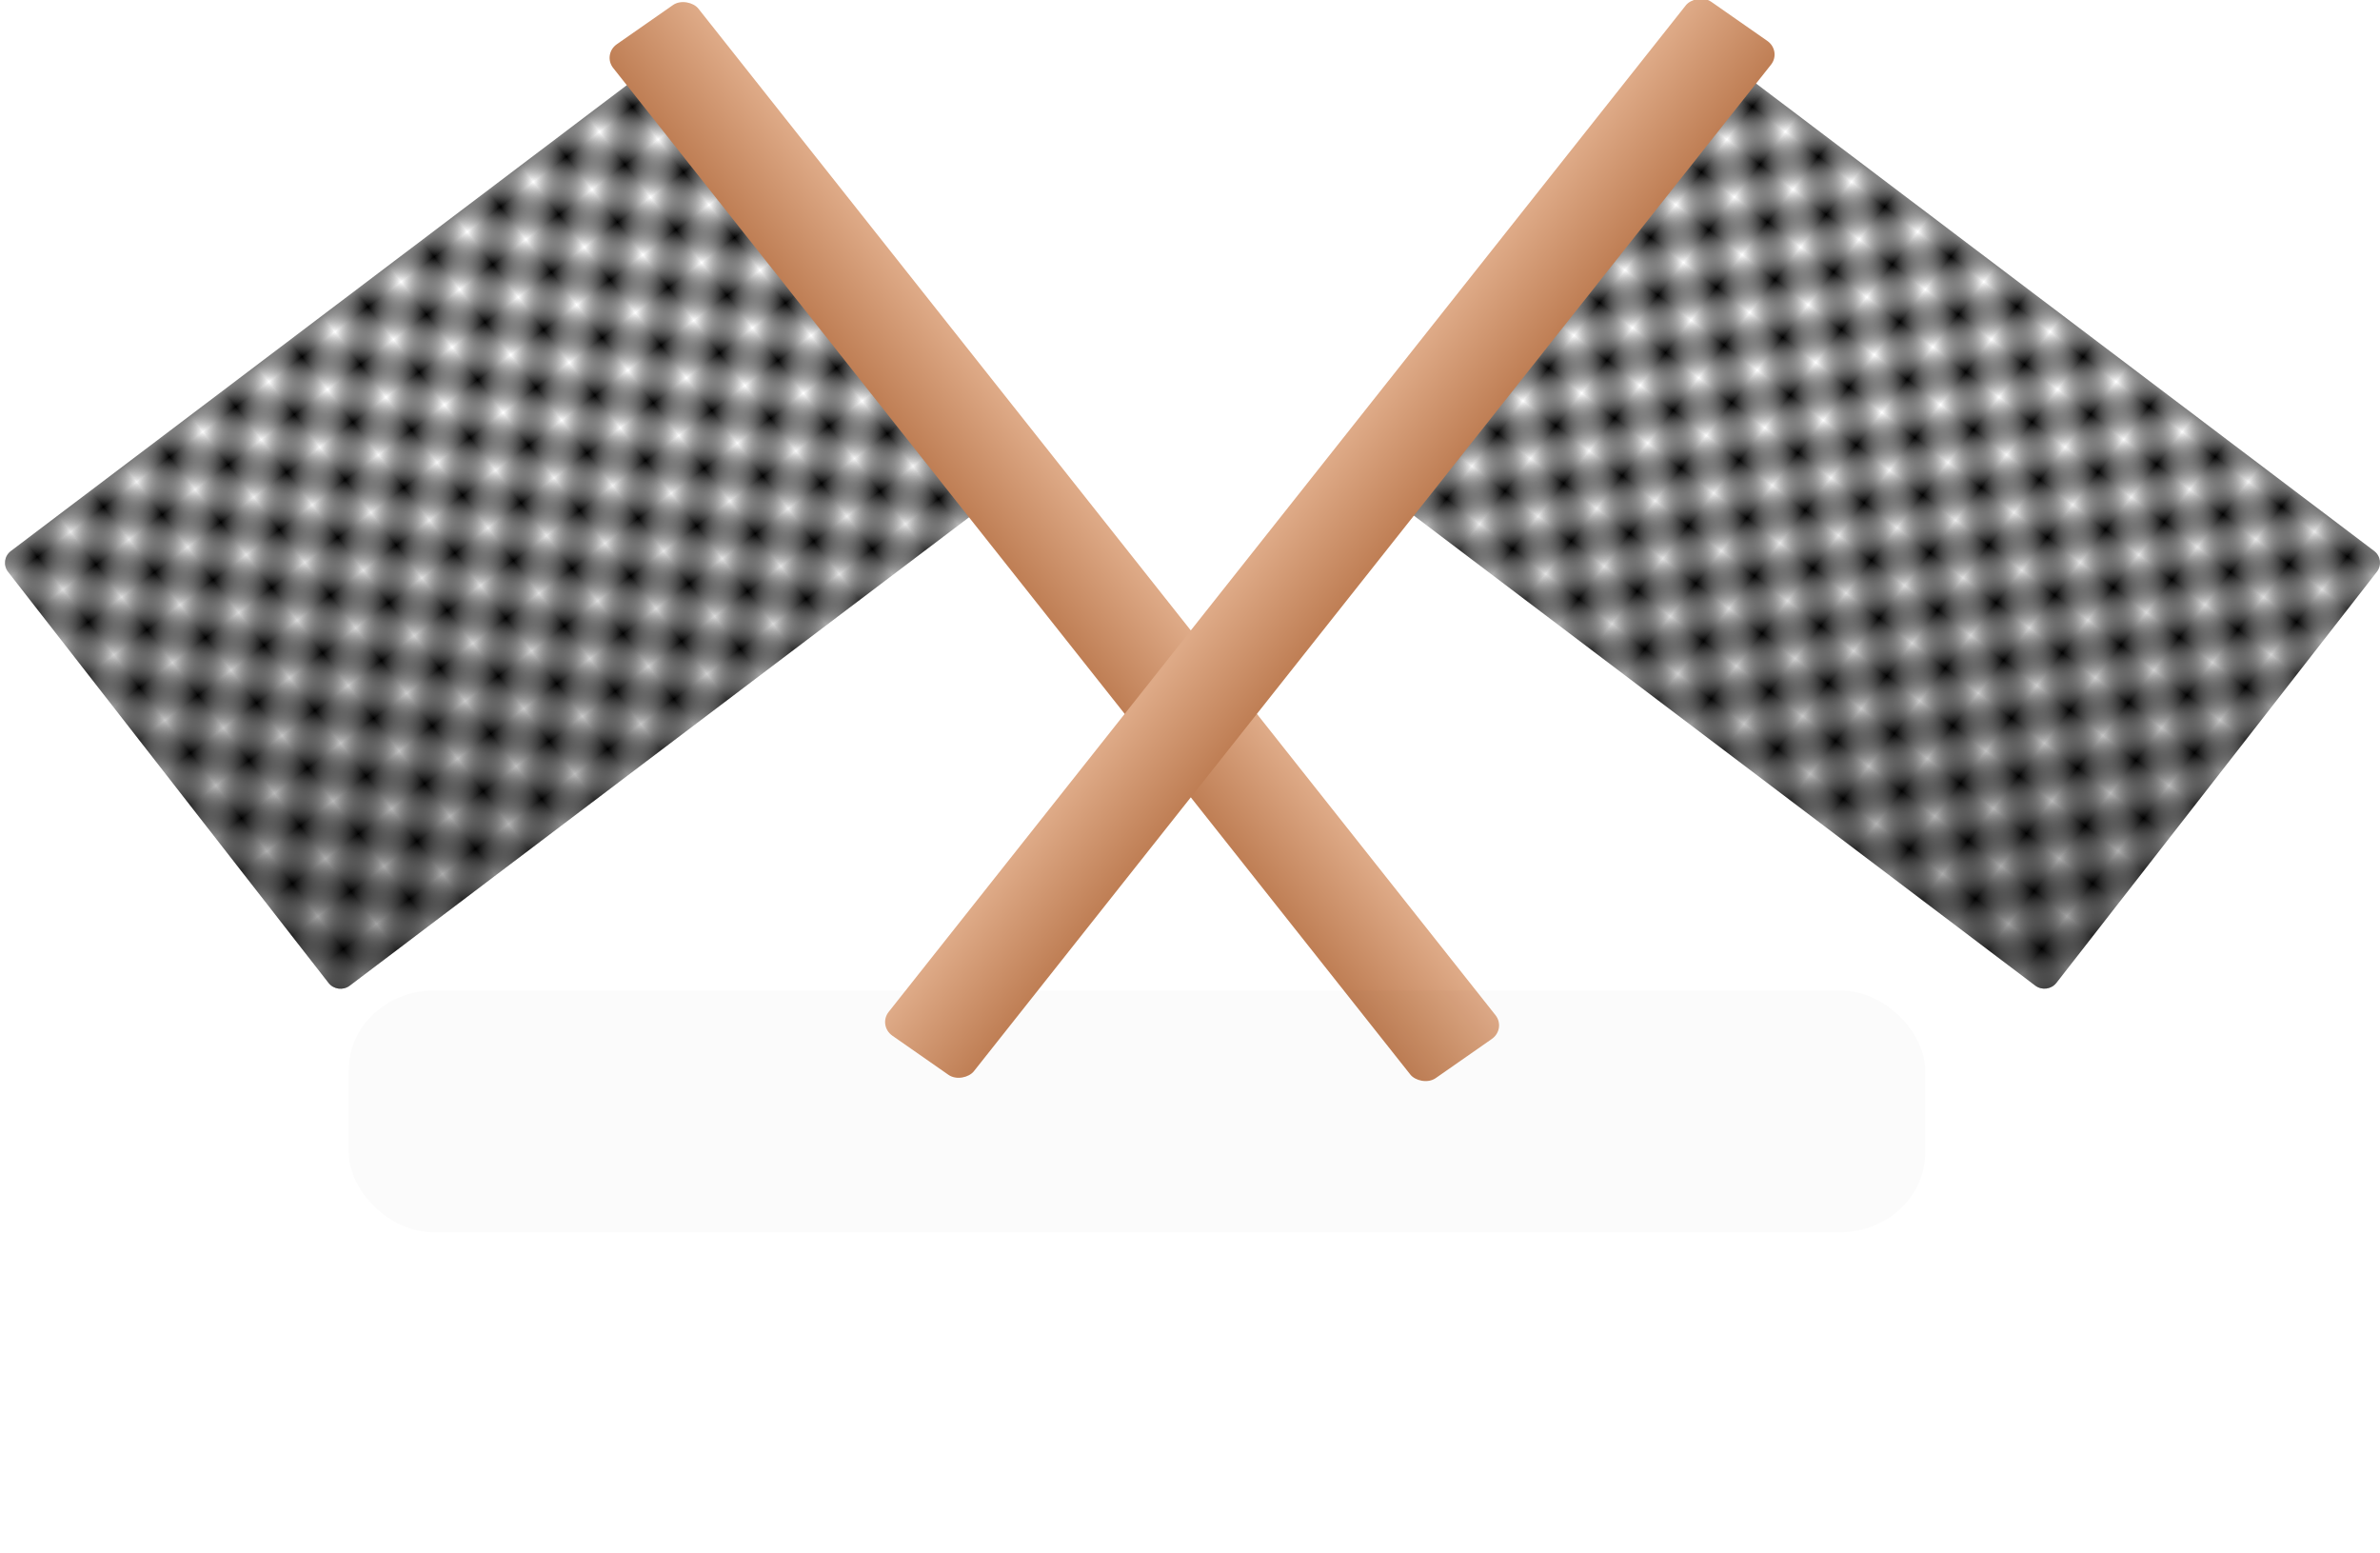 <?xml version="1.0" encoding="UTF-8" standalone="no"?>
<!-- Created with Inkscape (http://www.inkscape.org/) -->

<svg
   xmlns:dc="http://purl.org/dc/elements/1.1/"
   xmlns:cc="http://creativecommons.org/ns#"
   xmlns:rdf="http://www.w3.org/1999/02/22-rdf-syntax-ns#"
   xmlns:svg="http://www.w3.org/2000/svg"
   xmlns="http://www.w3.org/2000/svg"
   xmlns:xlink="http://www.w3.org/1999/xlink"
   xmlns:sodipodi="http://sodipodi.sourceforge.net/DTD/sodipodi-0.dtd"
   xmlns:inkscape="http://www.inkscape.org/namespaces/inkscape"
   width="289.63"
   height="188.99"
   id="svg4453"
   version="1.1"
   inkscape:version="0.47 r22583"
   sodipodi:docname="menu_termina_active.svg">
  <defs
     id="defs4455">
    <inkscape:perspective
       sodipodi:type="inkscape:persp3d"
       inkscape:vp_x="0 : 526.18109 : 1"
       inkscape:vp_y="0 : 1000 : 0"
       inkscape:vp_z="744.09448 : 526.18109 : 1"
       inkscape:persp3d-origin="372.04724 : 350.78739 : 1"
       id="perspective4461" />
    <pattern
       patternTransform="matrix(4.023,-3.042,3.102,3.978,-423.989,115.298)"
       id="pattern4451"
       xlink:href="#pattern5628"
       inkscape:collect="always" />
    <inkscape:perspective
       id="perspective4403"
       inkscape:persp3d-origin="0.5 : 0.33333333 : 1"
       inkscape:vp_z="1 : 0.5 : 1"
       inkscape:vp_y="0 : 1000 : 0"
       inkscape:vp_x="0 : 0.5 : 1"
       sodipodi:type="inkscape:persp3d" />
    <linearGradient
       inkscape:collect="always"
       xlink:href="#linearGradient4571"
       id="linearGradient5638"
       gradientUnits="userSpaceOnUse"
       gradientTransform="matrix(0.504,0,0,0.504,-954.611,-550.215)"
       x1="687.563"
       y1="1493.663"
       x2="712.613"
       y2="1493.663" />
    <linearGradient
       id="linearGradient4571">
      <stop
         style="stop-color:#be7d53;stop-opacity:1;"
         offset="0"
         id="stop4573" />
      <stop
         style="stop-color:#deaa87;stop-opacity:1;"
         offset="1"
         id="stop4575" />
    </linearGradient>
    <filter
       color-interpolation-filters="sRGB"
       inkscape:collect="always"
       id="filter4857"
       x="-0.219"
       width="1.439"
       y="-1.327"
       height="3.654">
      <feGaussianBlur
         inkscape:collect="always"
         stdDeviation="25.277"
         id="feGaussianBlur4859" />
    </filter>
    <pattern
       inkscape:collect="always"
       xlink:href="#pattern5572"
       id="pattern5636"
       patternTransform="matrix(-4.023,-3.042,-3.102,3.978,1124.593,115.288)" />
    <pattern
       inkscape:collect="always"
       xlink:href="#Checkerboard"
       id="pattern5572"
       patternTransform="matrix(-7.976,-6.032,-6.149,7.886,3070.044,-2.02)" />
    <pattern
       inkscape:stockid="Checkerboard"
       id="Checkerboard"
       patternTransform="translate(0,0) scale(10,10)"
       height="2"
       width="2"
       patternUnits="userSpaceOnUse"
       inkscape:collect="always">
      <rect
         id="rect4890"
         height="1"
         width="1"
         y="0"
         x="0"
         style="fill:black;stroke:none" />
      <rect
         id="rect4892"
         height="1"
         width="1"
         y="1"
         x="1"
         style="fill:black;stroke:none" />
    </pattern>
    <linearGradient
       inkscape:collect="always"
       xlink:href="#linearGradient4571"
       id="linearGradient5634"
       gradientUnits="userSpaceOnUse"
       gradientTransform="matrix(0.504,0,0,0.504,-404.616,-148.431)"
       x1="687.563"
       y1="1493.663"
       x2="712.613"
       y2="1493.663" />
    <linearGradient
       id="linearGradient4419">
      <stop
         style="stop-color:#be7d53;stop-opacity:1;"
         offset="0"
         id="stop4421" />
      <stop
         style="stop-color:#deaa87;stop-opacity:1;"
         offset="1"
         id="stop4423" />
    </linearGradient>
    <linearGradient
       inkscape:collect="always"
       xlink:href="#linearGradient5558"
       id="linearGradient5632"
       gradientUnits="userSpaceOnUse"
       gradientTransform="matrix(-0.402,-0.304,-0.31,0.398,1124.593,115.288)"
       x1="537.871"
       y1="1524.754"
       x2="624.112"
       y2="1412.889" />
    <linearGradient
       id="linearGradient5558">
      <stop
         style="stop-color:#000000;stop-opacity:0.414;"
         offset="0"
         id="stop5560" />
      <stop
         style="stop-color:#000000;stop-opacity:0;"
         offset="1"
         id="stop5562" />
    </linearGradient>
    <linearGradient
       inkscape:collect="always"
       xlink:href="#linearGradient5558"
       id="linearGradient5630"
       gradientUnits="userSpaceOnUse"
       gradientTransform="matrix(0.402,-0.304,0.31,0.398,-423.989,115.298)"
       x1="537.871"
       y1="1524.754"
       x2="624.112"
       y2="1412.889" />
    <linearGradient
       id="linearGradient4430">
      <stop
         style="stop-color:#000000;stop-opacity:0.414;"
         offset="0"
         id="stop4432" />
      <stop
         style="stop-color:#000000;stop-opacity:0;"
         offset="1"
         id="stop4434" />
    </linearGradient>
    <pattern
       inkscape:collect="always"
       xlink:href="#pattern5586"
       id="pattern5628"
       patternTransform="matrix(4.023,-3.042,3.102,3.978,924.407,-260.977)" />
    <pattern
       inkscape:collect="always"
       xlink:href="#Checkerboard"
       id="pattern5586"
       patternTransform="matrix(7.976,-6.032,6.149,7.886,0,-2)" />
    <filter
       id="filter2846"
       inkscape:label="Desaturate"
       x="0"
       y="0"
       width="1"
       height="1"
       inkscape:menu="Color"
       inkscape:menu-tooltip="Render in shades of gray by reducing saturation to zero"
       color-interpolation-filters="sRGB">
      <feColorMatrix
         id="feColorMatrix2848"
         type="saturate"
         values="0" />
    </filter>
    <filter
       id="filter2850"
       inkscape:label="Desaturate"
       x="0"
       y="0"
       width="1"
       height="1"
       inkscape:menu="Color"
       inkscape:menu-tooltip="Render in shades of gray by reducing saturation to zero"
       color-interpolation-filters="sRGB">
      <feColorMatrix
         id="feColorMatrix2852"
         type="saturate"
         values="0" />
    </filter>
    <filter
       id="filter2854"
       inkscape:label="Desaturate"
       x="0"
       y="0"
       width="1"
       height="1"
       inkscape:menu="Color"
       inkscape:menu-tooltip="Render in shades of gray by reducing saturation to zero"
       color-interpolation-filters="sRGB">
      <feColorMatrix
         id="feColorMatrix2856"
         type="saturate"
         values="0" />
    </filter>
    <filter
       id="filter2858"
       inkscape:label="Desaturate"
       x="0"
       y="0"
       width="1"
       height="1"
       inkscape:menu="Color"
       inkscape:menu-tooltip="Render in shades of gray by reducing saturation to zero"
       color-interpolation-filters="sRGB">
      <feColorMatrix
         id="feColorMatrix2860"
         type="saturate"
         values="0" />
    </filter>
    <filter
       id="filter2862"
       inkscape:label="Desaturate"
       x="0"
       y="0"
       width="1"
       height="1"
       inkscape:menu="Color"
       inkscape:menu-tooltip="Render in shades of gray by reducing saturation to zero"
       color-interpolation-filters="sRGB">
      <feColorMatrix
         id="feColorMatrix2864"
         type="saturate"
         values="0" />
    </filter>
    <filter
       id="filter2866"
       inkscape:label="Desaturate"
       x="0"
       y="0"
       width="1"
       height="1"
       inkscape:menu="Color"
       inkscape:menu-tooltip="Render in shades of gray by reducing saturation to zero"
       color-interpolation-filters="sRGB">
      <feColorMatrix
         id="feColorMatrix2868"
         type="saturate"
         values="0" />
    </filter>
  </defs>
  <sodipodi:namedview
     id="base"
     pagecolor="#ffffff"
     bordercolor="#666666"
     borderopacity="1.0"
     inkscape:pageopacity="0.0"
     inkscape:pageshadow="2"
     inkscape:zoom="1.4"
     inkscape:cx="144.81515"
     inkscape:cy="151.63805"
     inkscape:document-units="px"
     inkscape:current-layer="layer1"
     showgrid="false"
     inkscape:window-width="1920"
     inkscape:window-height="1125"
     inkscape:window-x="0"
     inkscape:window-y="24"
     inkscape:window-maximized="1" />
  <g
     inkscape:label="Ebene 1"
     inkscape:groupmode="layer"
     id="layer1"
     transform="translate(-205.185,-437.867)">
    <path
       id="path5614"
       d="m 206.51,504.909 76.45,-57.811 c 0.809,-0.612 1.961,-0.463 2.582,0.334 l 38.995,50.008 c 0.621,0.797 0.47,1.931 -0.339,2.543 l -76.45,57.811 c -0.809,0.612 -1.96,0.463 -2.582,-0.334 l -38.995,-50.008 c -0.621,-0.797 -0.47,-1.931 0.339,-2.543 z"
       style="fill:url(#pattern4451);fill-opacity:1;stroke:none;filter:url(#filter2866)" />
    <path
       style="fill:url(#linearGradient5630);fill-opacity:1;stroke:none;filter:url(#filter2862)"
       d="m 206.51,504.909 76.45,-57.811 c 0.809,-0.612 1.961,-0.463 2.582,0.334 l 38.995,50.008 c 0.621,0.797 0.47,1.931 -0.339,2.543 l -76.45,57.811 c -0.809,0.612 -1.96,0.463 -2.582,-0.334 l -38.995,-50.008 c -0.621,-0.797 -0.47,-1.931 0.339,-2.543 z"
       id="path5616" />
    <path
       id="path5618"
       d="m 494.094,504.898 -76.45,-57.811 c -0.809,-0.612 -1.961,-0.463 -2.582,0.334 l -38.995,50.008 c -0.621,0.797 -0.47,1.931 0.339,2.543 l 76.45,57.811 c 0.809,0.612 1.961,0.463 2.582,-0.334 l 38.995,-50.008 c 0.621,-0.797 0.47,-1.931 -0.339,-2.543 z"
       style="fill:url(#linearGradient5632);fill-opacity:1;stroke:none;filter:url(#filter2858)" />
    <rect
       ry="2.124"
       rx="2.157"
       transform="matrix(0.82,-0.572,0.621,0.784,0,0)"
       y="524.766"
       x="-57.795"
       height="160.46"
       width="12.636"
       id="rect5620"
       style="fill:url(#linearGradient5634);fill-opacity:1;stroke:none;filter:url(#filter2854)" />
    <path
       style="fill:url(#pattern5636);fill-opacity:1;stroke:none;filter:url(#filter2850)"
       d="m 494.094,504.898 -76.45,-57.811 c -0.809,-0.612 -1.961,-0.463 -2.582,0.334 l -38.995,50.008 c -0.621,0.797 -0.47,1.931 0.339,2.543 l 76.45,57.811 c 0.809,0.612 1.961,0.463 2.582,-0.334 l 38.995,-50.008 c 0.621,-0.797 0.47,-1.931 -0.339,-2.543 z"
       id="path5622" />
    <rect
       ry="15"
       rx="15"
       transform="matrix(0.694,0,0,0.644,-270.396,409.791)"
       y="230.714"
       x="746.429"
       height="45.714"
       width="276.429"
       id="rect5624"
       style="opacity:0.149;fill:#000000;fill-opacity:0.656;stroke:none;filter:url(#filter4857)" />
    <rect
       style="fill:url(#linearGradient5638);fill-opacity:1;stroke:none;filter:url(#filter2846)"
       id="rect5626"
       width="12.636"
       height="160.46"
       x="-607.795"
       y="122.981"
       transform="matrix(-0.82,-0.572,-0.621,0.784,0,0)"
       rx="2.157"
       ry="2.124" />
  </g>
</svg>
